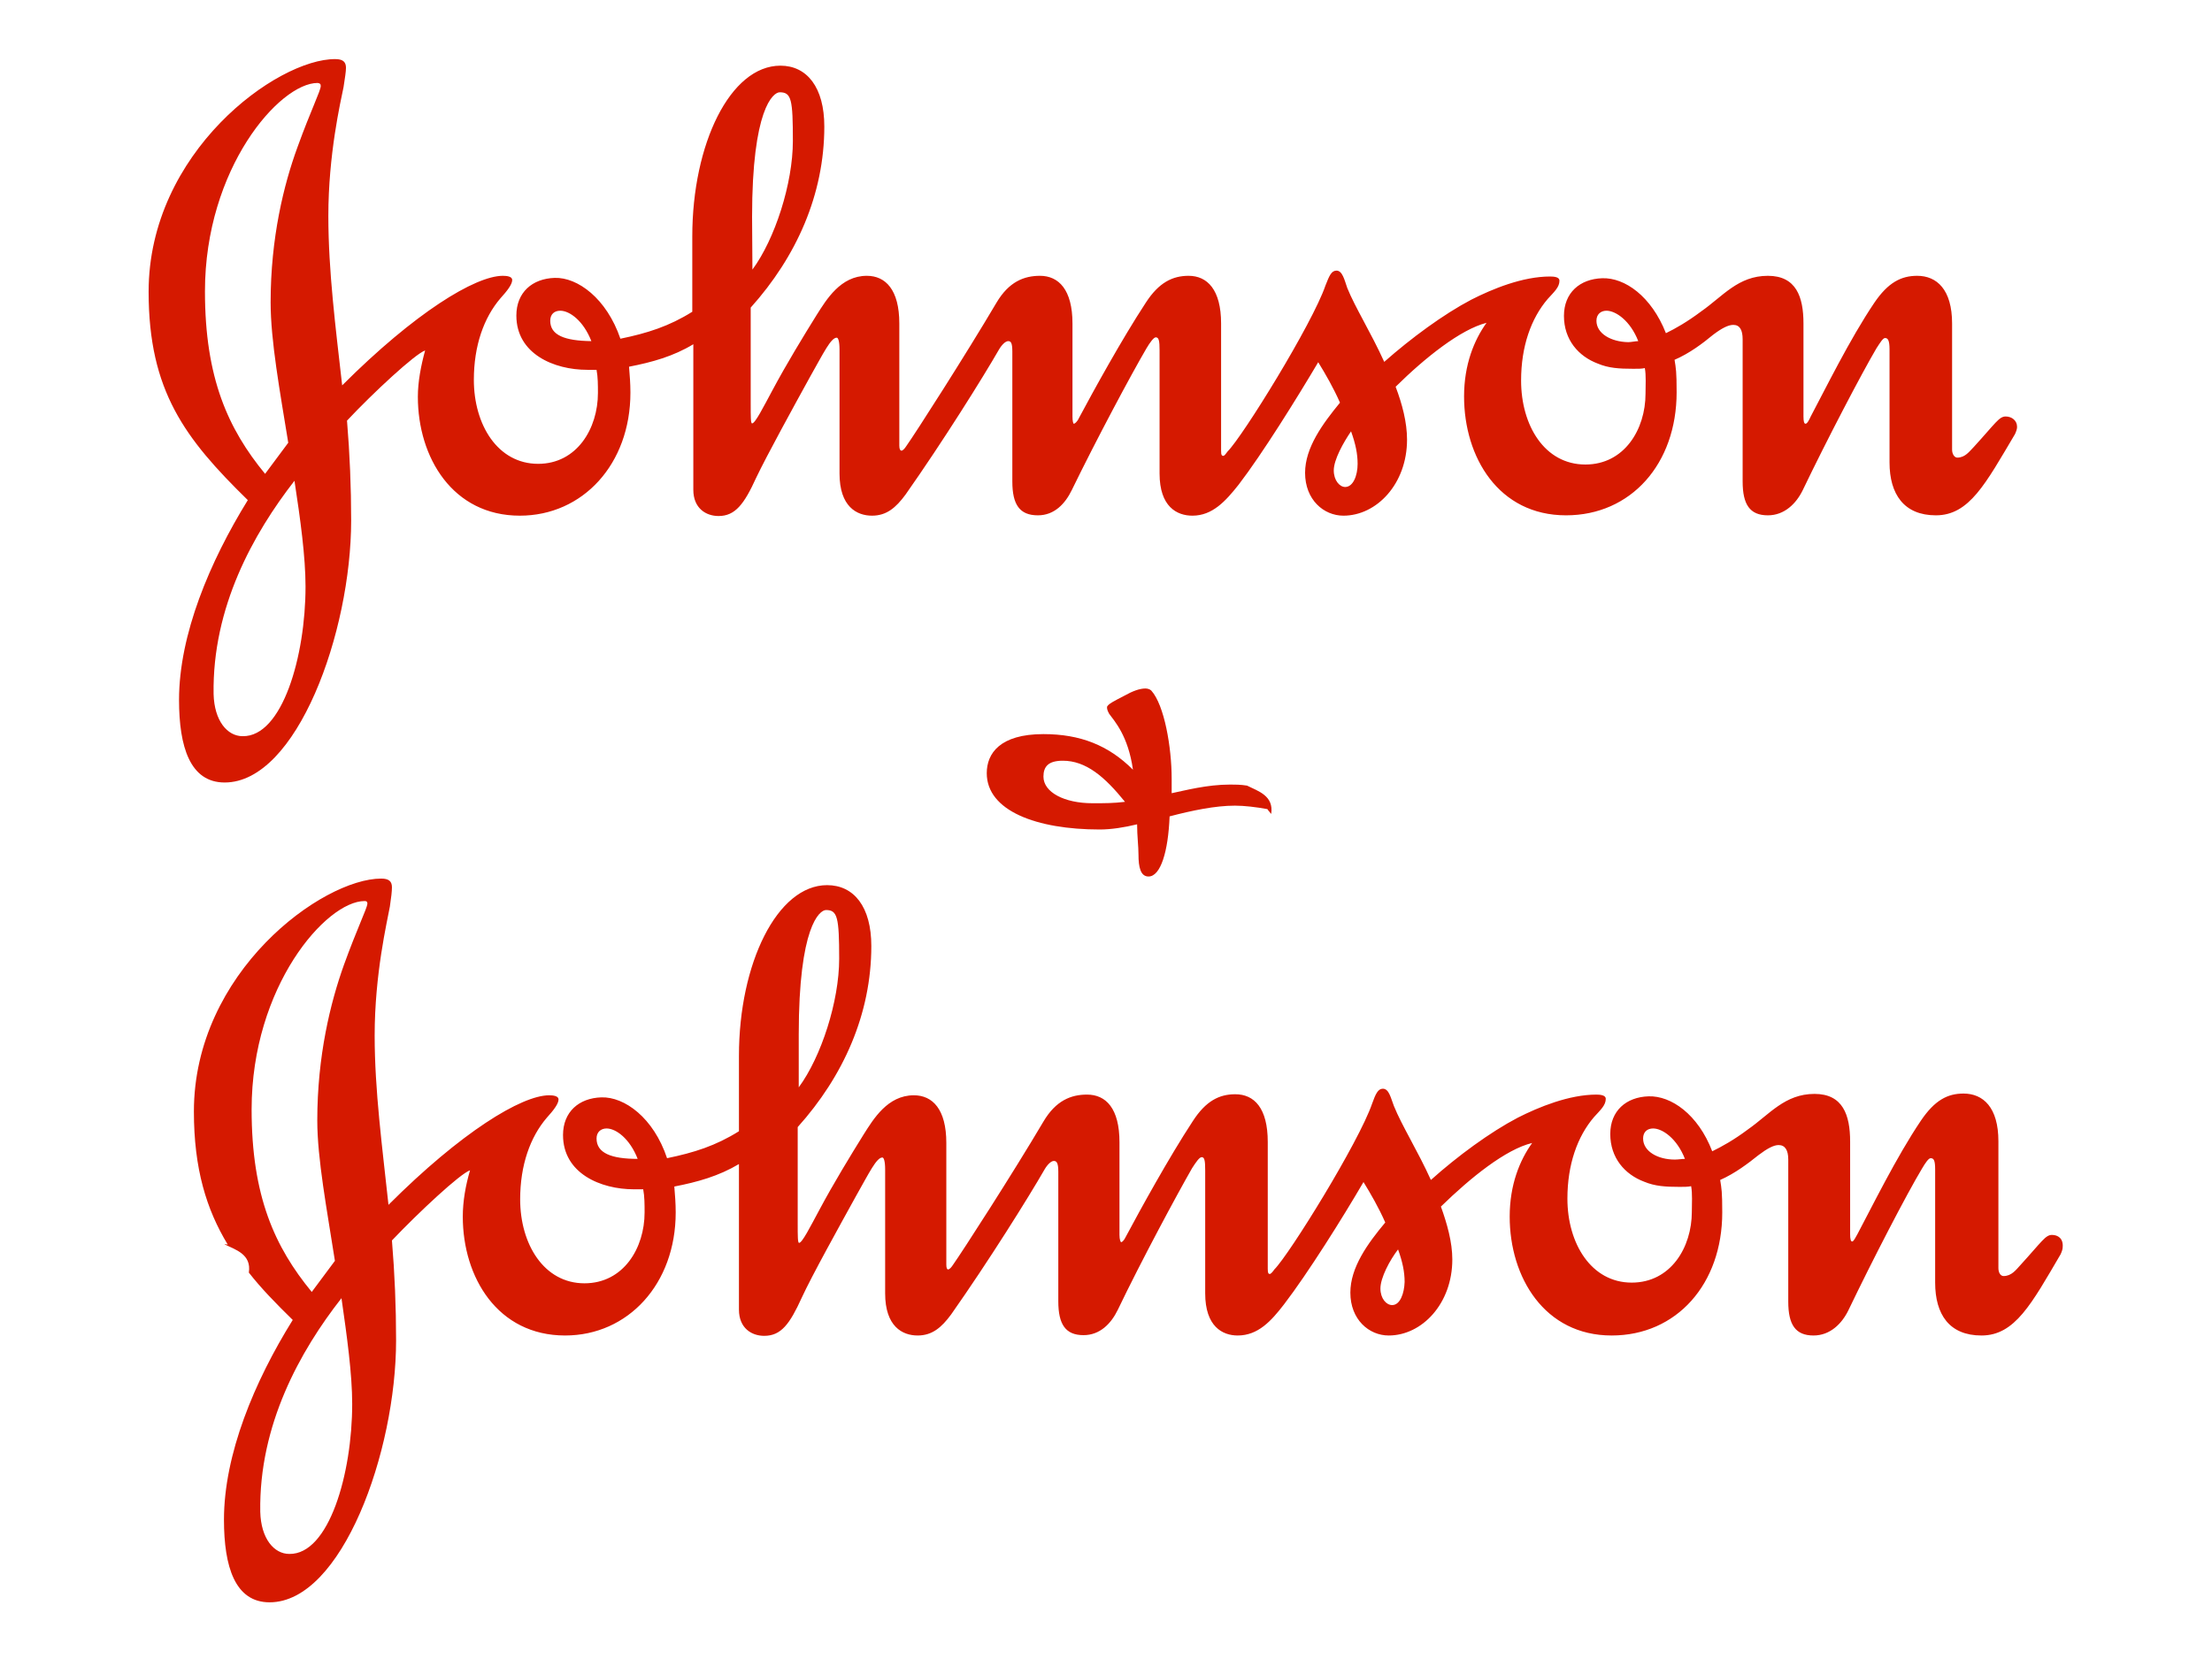 <?xml version="1.0" encoding="utf-8"?>
<!-- Generator: Adobe Illustrator 21.1.0, SVG Export Plug-In . SVG Version: 6.00 Build 0)  -->
<svg version="1.1"
	 id="svg17847" xmlns:cc="http://creativecommons.org/ns#" xmlns:dc="http://purl.org/dc/elements/1.1/" xmlns:rdf="http://www.w3.org/1999/02/22-rdf-syntax-ns#" xmlns:svg="http://www.w3.org/2000/svg"
	 xmlns="http://www.w3.org/2000/svg" xmlns:xlink="http://www.w3.org/1999/xlink" x="0px" y="0px" viewBox="0 0 640 480"
	 style="enable-background:new 0 0 640 480;" xml:space="preserve">
<style type="text/css">
	.st0{fill:#D51900;}
</style>
<g>
	<path id="Fill-1" class="st0" d="M461.9,92.8c0-1.9,1.3-2.9,2.9-2.9c2.7,0,6.9,2.9,9.2,8.8c-0.8,0-2.1,0.3-2.9,0.3
		C466.1,98.9,461.9,96.5,461.9,92.8L461.9,92.8z M159.2,92.8c0-1.9,1.2-2.9,2.9-2.9c2.7,0,6.7,2.9,9,8.8
		C163.4,98.6,159.2,97,159.2,92.8z M217.6,62.7c0-31.2,6.1-36,8-36c3.4,0,3.8,2.1,3.8,14.1c0,12.3-5.2,28.4-11.7,37.2L217.6,62.7z
		 M430.1,93.4c-3.6,5-6.5,12.1-6.5,21.3c0,17.6,10,34.4,29.5,34.4c18.8,0,32-14.9,32-35.6c0-6-0.2-6.9-0.6-9.4
		c4.4-1.9,8.2-4.8,11.1-7.2c2.5-1.9,4.4-2.9,5.9-2.9c1.9,0,2.7,1.5,2.7,4.2v41.1c0,6.7,2.1,9.8,7.3,9.8c4.8,0,8.2-3.4,10.1-7.3
		c6.9-14.4,17-33.7,21.3-41c1.1-1.7,1.9-3,2.5-3c0.8,0,1.3,0.6,1.3,3.3v32.7c0,9.2,4.2,15.3,13.4,15.3c9.7,0,14.4-9.2,22.9-23.5
		c0.4-0.9,0.6-1.5,0.6-2.1c0-1.9-1.6-3-3.3-3c-1.9,0-2.9,1.9-9.2,8.8c-1.3,1.3-2.5,3.1-4.8,3.1c-0.8,0-1.5-1-1.5-2.3V93.6
		c0-9.8-4.4-13.8-10.1-13.8c-4.6,0-8.4,1.9-12.4,7.8c-7.1,10.5-14.4,25.4-18.4,32.9c-0.4,0.9-1,2.1-1.5,2.1c-0.4,0-0.6-0.6-0.6-2.1
		V93.6c0-7.7-2.1-13.8-10.3-13.8c-8.6,0-13,5.9-19.3,10.3c-4,3-7.5,5-10.2,6.3c-4.2-10.7-11.9-16.1-18.4-15.9
		c-6.5,0.2-11.1,4.2-11.1,10.9c0,6.9,4.2,11.7,9.8,13.8c3.1,1.3,6.1,1.5,10.3,1.5c1.3,0,2.5,0,3.3-0.2c0.4,2.1,0.2,5.1,0.2,7.4
		c0,10.3-6.1,20.5-17.4,20.5c-11.8,0-18.6-11.3-18.6-24.3c0-9.9,2.9-18,7.7-23.6c1.9-2.1,3.4-3.4,3.4-5.3c0-1-1.4-1.2-2.7-1.2
		c-8,0-16.7,3.6-22.8,6.7c-8,4.2-17.4,11.1-25.2,18c-3.8-8.4-8.4-15.7-10.7-21.4c-0.8-2.3-1.4-5-3.1-5c-1.5,0-2.1,1.5-3.2,4.3
		c-3.8,11.1-23.9,43.6-28.3,48c-0.4,0.6-1,1.3-1.2,1.3c-0.5,0-0.7-0.2-0.7-1.5V93.6c0-9.8-4-13.8-9.4-13.8c-4.6,0-8.6,1.9-12.4,7.8
		c-6.9,10.5-15.3,25.8-19.3,33.3c-0.6,1.3-1.3,1.7-1.5,1.7c-0.2,0-0.4-0.8-0.4-2.1V93.6c0-9.8-4-13.8-9.4-13.8
		c-4.6,0-9,1.7-12.6,7.8c-8.8,14.9-23.4,37.7-26.1,41.5c-0.4,0.6-0.8,1.1-1.3,1.3c-0.4,0-0.7-0.4-0.7-1.4V93.6
		c0-9.8-4-13.8-9.4-13.8c-7.6,0-11.7,6.9-14.5,11.3c-3.8,6.1-8.8,14.3-12.8,21.8c-2.7,5-5,9.6-5.9,9.6c-0.4,0-0.4-1.9-0.4-5.5V89
		c13.2-14.7,21.3-32.7,21.3-52.4c0-11.3-5-17.6-12.7-17.6c-14.5,0-25.5,22.6-25.5,49.4v21.8c-6.7,4.2-13,6.2-20.8,7.8
		c-4-11.7-12.4-17.8-19-17.6c-6.5,0.2-11.1,4.2-11.1,10.9c0,11.1,10.9,15.7,20.5,15.7h2.7c0.4,2.1,0.4,4.4,0.4,6.7
		c0,10.3-6.1,20.5-17.3,20.5c-11.7,0-18.6-11.3-18.6-24.3c0-9.9,2.9-18,7.7-23.6c1.9-2.1,3.4-4,3.4-5.3c0-1-1.5-1.2-2.7-1.2
		c-8,0-25.5,10.7-46.5,31.7c-1.9-16.8-4-33.1-4-49c0-17.8,3.5-32.9,4.4-37.3c0.4-2.7,0.7-4.4,0.7-5.6c0-1.7-0.9-2.5-3.1-2.5
		C80.2,17,43,44,43,84.4c0,28.7,10.5,42.5,28.7,60.3c-11,17.8-19.9,38.9-19.9,57.8c0,13.6,3.2,23.9,13.2,23.9
		c20.9,0,36.6-43.5,36.6-75.8c0-9.6-0.4-19.3-1.2-28.9c7.7-8.2,19.7-19.3,22.6-20.3c-1.2,4.4-2.1,9-2.1,13.4
		c0,17.6,10.1,34.4,29.5,34.4c18.2,0,32-14.9,32-35.6c0-2.7-0.2-5-0.4-7.5c6.7-1.3,12.8-3,18.6-6.5v42.1c0,5.4,3.7,7.6,7.3,7.6
		c4.8,0,7.4-3.4,10.9-11.1c3-6.3,10.9-20.7,15.7-29.4c3.8-6.7,5.9-11.1,7.6-11.1c0.4,0,0.8,1,0.8,3.5V137c0,9.6,5,12.2,9.4,12.2
		c4.2,0,6.9-2.3,9.7-6.1c10.9-15.5,22.4-33.9,27-41.9c0.8-1.4,1.9-2.5,2.7-2.5c0.8,0,1.2,0.5,1.2,3.1v37.5c0,6.7,2.1,9.8,7.4,9.8
		c4.8,0,7.9-3.4,9.8-7.3c7-14.4,17.2-33.5,21.6-41c1-1.7,2.1-3.2,2.7-3.2c0.9,0,1.1,1,1.1,3.8V137c0,9.6,5,12.2,9.5,12.2
		c5.8,0,9.6-4.2,13.4-9c6.9-9,16.9-25.1,23-35.4c2.1,3.4,4.4,7.4,6.3,11.7c-5,6.1-10.1,13-10.1,20.3c0,7.8,5.4,12.4,11.1,12.4
		c9.6,0,18.4-9.2,18.4-22c0-5-1.4-10.3-3.3-15.3C412.3,103.5,422.6,95.3,430.1,93.4L430.1,93.4z M85.2,139.1
		c1.7,11.1,3.2,22,3.2,30.6c0,20.1-6.7,43.5-18.2,43.3c-4.4,0-8.2-4.4-8.4-12.2C61.4,175.7,73.3,154.4,85.2,139.1z M390.9,124.8
		c1.3,3.6,1.9,6.5,1.9,9.4c0,3.4-1.3,6.7-3.6,6.7c-1.6,0-3.3-1.9-3.3-4.8C385.9,133,388.7,128,390.9,124.8z M92.8,24.9
		c0,1.3-2.9,7.1-6.7,17.6c-4,10.9-7.8,26.3-7.8,45c0,11.1,2.7,25.8,5.1,40.6l-6.7,9c-10.7-13-17.4-27.7-17.4-52.8
		c0-35.6,21.6-60.3,32.6-60.3C92.6,24.1,92.8,24.3,92.8,24.9z"/>
	<path class="st0" d="M593.7,357.3c-1.9,0-2.9,1.9-9.2,8.8c-1.2,1.3-2.5,3.1-4.8,3.1c-0.9,0-1.5-1-1.5-2.3v-36.7
		c0-9.8-4.4-13.8-10.1-13.8c-4.6,0-8.3,1.9-12.3,7.8c-7.1,10.5-14.4,25.4-18.4,32.9c-0.5,0.9-1.1,2.1-1.5,2.1
		c-0.4,0-0.6-0.6-0.6-2.1v-26.8c0-7.7-2.1-13.8-10.3-13.8c-8.6,0-13,5.9-19.3,10.3c-4,3-7.6,5-10.3,6.3
		c-4.1-10.7-11.9-16.1-18.4-15.9c-6.5,0.2-11.1,4.2-11.1,10.9c0,6.9,4.2,11.7,9.8,13.8c3.1,1.3,6.1,1.5,10.3,1.5
		c1.2,0,2.4,0,3.3-0.2c0.4,2.1,0.2,5.1,0.2,7.4c0,10.3-6.1,20.5-17.4,20.5c-11.7,0-18.6-11.3-18.6-24.3c0-9.9,2.9-18,7.7-23.6
		c1.9-2.1,3.4-3.4,3.4-5.3c0-1-1.5-1.2-2.7-1.2c-7.9,0-16.7,3.6-22.8,6.7c-8,4.2-17.4,11.1-25.1,18c-3.8-8.4-8.4-15.7-10.7-21.4
		c-0.9-2.3-1.4-5-3.2-5c-1.4,0-2.1,1.5-3.1,4.3c-3.8,11.1-23.9,43.6-28.3,48c-0.4,0.6-1,1.3-1.3,1.3c-0.4,0-0.6-0.2-0.6-1.5v-36.7
		c0-9.8-3.9-13.8-9.4-13.8c-4.6,0-8.5,1.9-12.3,7.8c-6.9,10.5-15.3,25.8-19.3,33.3c-0.6,1.3-1.2,1.7-1.4,1.7c-0.2,0-0.5-0.8-0.5-2.1
		v-26.8c0-9.8-3.9-13.8-9.4-13.8c-4.6,0-9,1.7-12.6,7.8c-8.8,14.9-23.5,37.7-26.2,41.5c-0.4,0.6-0.8,1.1-1.3,1.3
		c-0.4,0-0.6-0.4-0.6-1.4v-35.2c0-9.8-4-13.8-9.4-13.8c-7.6,0-11.7,6.9-14.5,11.3c-3.8,6.1-8.8,14.3-12.8,21.8c-2.7,5-5,9.6-5.9,9.6
		c-0.4,0-0.4-1.9-0.4-5.4v-28.1c13.2-14.7,21.3-32.7,21.3-52.4c0-11.3-5-17.6-12.8-17.6c-14.4,0-25.5,22.6-25.5,49.4v21.8
		c-6.7,4.2-13,6.2-20.8,7.8c-3.9-11.7-12.3-17.8-19-17.6c-6.5,0.2-11.1,4.2-11.1,10.9c0,11.1,10.9,15.7,20.5,15.7h2.7
		c0.4,2.1,0.4,4.4,0.4,6.7c0,10.3-6.1,20.5-17.4,20.5c-11.7,0-18.6-11.3-18.6-24.3c0-9.9,2.9-18,7.7-23.6c1.9-2.1,3.4-4,3.4-5.3
		c0-1-1.5-1.2-2.7-1.2c-8,0-25.5,10.7-46.5,31.7c-1.8-16.8-4-33.1-4-49c0-17.8,3.6-32.9,4.4-37.3c0.4-2.7,0.6-4.4,0.6-5.6
		c0-1.7-0.9-2.5-3.1-2.5c-17,0-54.2,27-54.2,67.4c0,16.5,3.6,28.3,9.8,38.5c-0.3-0.1-0.7-0.1-1-0.1c3.3,1.6,7.9,2.9,7.1,8.2
		c3.5,4.5,7.8,8.9,12.7,13.7c-11.1,17.8-19.9,38.9-19.9,57.8c0,13.6,3.2,23.9,13.2,23.9c20.9,0,36.6-43.5,36.6-75.8
		c0-9.6-0.4-19.3-1.2-28.9c7.8-8.2,19.7-19.3,22.6-20.3c-1.3,4.4-2.1,9-2.1,13.4c0,17.6,10.1,34.4,29.6,34.4c18.2,0,32-14.9,32-35.6
		c0-2.7-0.2-5-0.4-7.5c6.7-1.3,12.8-3,18.7-6.5v42.1c0,5.4,3.7,7.6,7.3,7.6c4.9,0,7.4-3.4,10.9-11.1c2.9-6.3,10.9-20.7,15.7-29.4
		c3.8-6.7,5.9-11.1,7.6-11.1c0.4,0,0.8,1,0.8,3.5v35.8c0,9.6,5,12.2,9.4,12.2c4.2,0,6.9-2.3,9.7-6.1c10.9-15.5,22.4-33.9,27-41.9
		c0.8-1.4,1.9-2.5,2.7-2.5c0.8,0,1.3,0.5,1.3,3.1v37.5c0,6.7,2.1,9.8,7.3,9.8c4.8,0,8-3.4,9.9-7.3c6.9-14.4,17.2-33.5,21.5-41
		c1.1-1.7,2.1-3.2,2.8-3.2c0.8,0,1,1,1,3.8v35.6c0,9.6,5,12.2,9.4,12.2c5.9,0,9.7-4.2,13.4-9c6.9-9,17-25.1,23-35.4
		c2.1,3.4,4.4,7.4,6.3,11.7c-5.1,6.1-10.1,13-10.1,20.3c0,7.8,5.4,12.4,11.1,12.4c9.6,0,18.4-9.2,18.4-22c0-5-1.5-10.3-3.3-15.3
		c8.6-8.4,18.8-16.6,26.4-18.4c-3.6,5-6.5,12.1-6.5,21.3c0,17.6,10.1,34.4,29.5,34.4c18.8,0,32-14.9,32-35.6c0-6-0.2-6.9-0.6-9.4
		c4.3-1.9,8.1-4.8,11.1-7.2c2.5-1.9,4.4-2.9,5.8-2.9c1.9,0,2.8,1.5,2.8,4.2v41.1c0,6.7,2.1,9.8,7.3,9.8c4.8,0,8.2-3.4,10.1-7.3
		c6.9-14.4,16.9-33.7,21.3-41c1-1.7,1.9-3,2.5-3c0.9,0,1.3,0.6,1.3,3.3v32.7c0,9.2,4.1,15.3,13.4,15.3c9.7,0,14.5-9.2,22.9-23.5
		c0.4-0.9,0.6-1.5,0.6-2.1C597,358.3,595.4,357.3,593.7,357.3z M484.6,335.5c-5,0-9.2-2.4-9.2-6.1c0-1.9,1.2-2.9,2.9-2.9
		c2.7,0,6.9,2.9,9.2,8.8C486.7,335.3,485.5,335.5,484.6,335.5z M172.6,329.4c0-1.9,1.3-2.9,2.9-2.9c2.7,0,6.7,2.9,9,8.8
		C176.8,335.3,172.6,333.6,172.6,329.4z M83.7,449.6c-4.4,0-8.2-4.4-8.4-12.2c-0.4-25.1,11.5-46.5,23.5-61.8
		c1.6,11.1,3.1,22,3.1,30.6C101.9,426.3,95.2,449.8,83.7,449.6z M99.5,279.2c-3.9,10.9-7.7,26.3-7.7,45c0,11.1,2.8,25.8,5.1,40.6
		l-6.7,9c-10.7-13-17.4-27.7-17.4-52.8c0-35.6,21.6-60.3,32.7-60.3c0.6,0,0.8,0.2,0.8,0.8C106.2,262.8,103.3,268.7,99.5,279.2z
		 M239,263.3c3.3,0,3.8,2.1,3.8,14.1c0,12.3-5.2,28.4-11.7,37.2l0-15.3C231.1,268.1,237.1,263.3,239,263.3z M402.8,377.6
		c-1.7,0-3.4-1.9-3.4-4.8c0-3.1,2.7-8.2,5.1-11.3c1.3,3.6,1.9,6.5,1.9,9.4C406.3,374.2,405.1,377.6,402.8,377.6z"/>
	<path class="st0" d="M360.8,227.3c-1.9-0.3-3.4-0.3-4.9-0.3c-6.7,0-13,1.7-16.9,2.5v-4.2c0-9-2.1-21.3-5.9-25.5
		c-0.4-0.4-1.1-0.6-1.7-0.6c-1.7,0-3.8,0.8-6.1,2.1c-2.5,1.3-5,2.5-5,3.3c0,0.4,0,0.8,0.6,1.9c1.5,2.1,5.5,6.3,6.9,16.2
		c-7.1-7.1-15.3-10.3-25.9-10.3c-12.6,0-16.4,5.6-16.4,11.3c0,10.9,14.4,16.3,32.7,16.3c3.3,0,7.1-0.6,10.8-1.5
		c0,3.4,0.4,6.3,0.4,8.8c0,3.6,0.6,6.3,2.9,6.3c3.5,0,5.7-7.2,6.1-17.4c6.5-1.7,13.2-3.1,18.9-3.1c2.7,0,6.1,0.4,9.4,1h0
		c0.3,0.5,0.7,0.9,1.1,1.4C368.6,230.2,364,228.9,360.8,227.3z M316.1,232.4c-8.2,0-14.2-3.2-14.2-7.7c0-2.9,1.4-4.6,5.6-4.6
		c6.7,0,12.1,4.6,18,11.9C322,232.4,319.9,232.4,316.1,232.4z"/>
</g>
</svg>

